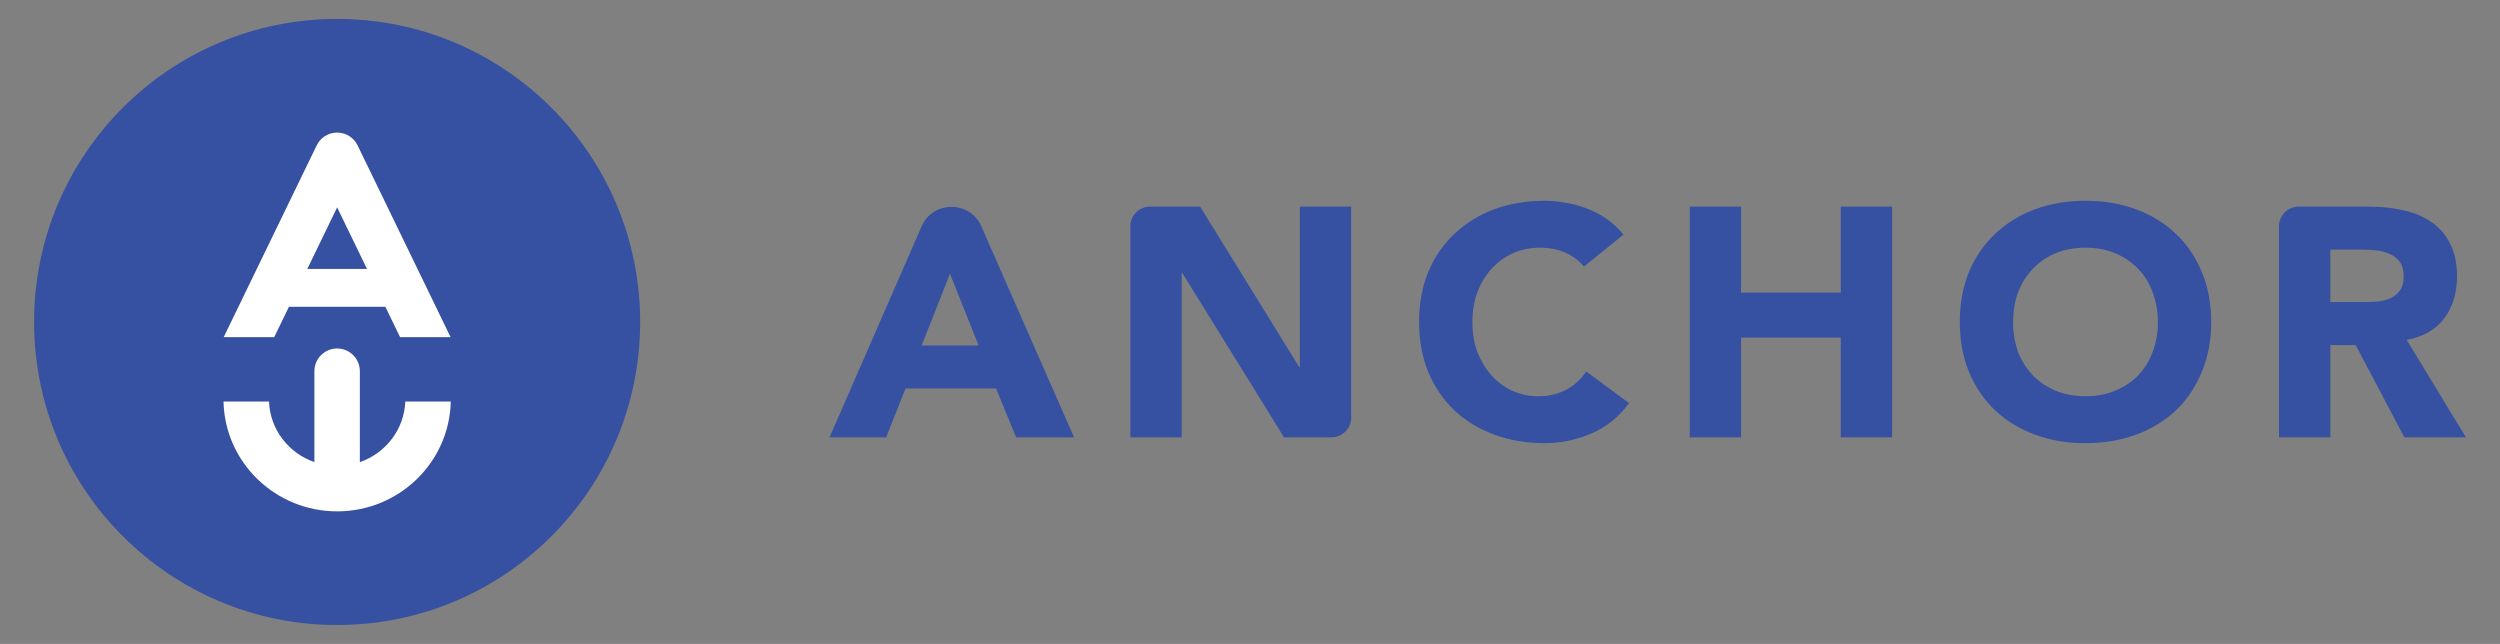 <svg xmlns="http://www.w3.org/2000/svg" viewBox="0 0 660 170"><rect x="0" y="0" width="660" height="170" fill="#808080" stroke="none"/><g transform="matrix(1, 0, 0, 1, 31.538, -174.91)"><path fill="#3650A2" d="M 211.716 234.792 C 214.631 227.772 224.673 227.774 227.593 234.792 L 252.005 290.362 L 236.716 290.362 L 231.417 277.458 L 207.529 277.458 L 202.403 290.362 L 187.462 290.362 L 211.716 234.792 Z M 219.256 247.179 L 211.785 266.104 L 226.813 266.104 L 219.256 247.179 Z"/><path fill="#3650A2" d="M 266.878 234.62 C 266.878 231.769 269.212 229.458 272.09 229.458 L 285.294 229.458 L 311.442 271.781 L 311.615 271.781 L 311.615 229.458 L 325.167 229.458 L 325.167 285.2 C 325.167 288.051 322.833 290.362 319.955 290.362 L 307.446 290.362 L 280.603 247.007 L 280.43 247.007 L 280.43 290.362 L 266.878 290.362 L 266.878 234.62 Z"/><path fill="#3650A2" d="M 386.62 245.286 C 385.288 243.681 383.638 242.448 381.669 241.587 C 379.758 240.727 377.528 240.297 374.98 240.297 C 372.432 240.297 370.057 240.785 367.857 241.76 C 365.714 242.734 363.832 244.111 362.21 245.889 C 360.647 247.609 359.402 249.673 358.475 252.082 C 357.606 254.491 357.172 257.1 357.172 259.91 C 357.172 262.777 357.606 265.415 358.475 267.824 C 359.402 270.175 360.647 272.24 362.21 274.018 C 363.774 275.738 365.598 277.086 367.683 278.061 C 369.826 279.035 372.113 279.523 374.546 279.523 C 377.325 279.523 379.787 278.949 381.929 277.803 C 384.072 276.656 385.839 275.05 387.228 272.985 L 398.521 281.329 C 395.915 284.942 392.614 287.609 388.618 289.329 C 384.622 291.05 380.511 291.91 376.283 291.91 C 371.476 291.91 367.046 291.164 362.992 289.673 C 358.938 288.182 355.435 286.061 352.481 283.308 C 349.527 280.498 347.211 277.114 345.532 273.157 C 343.91 269.2 343.099 264.785 343.099 259.91 C 343.099 255.035 343.91 250.62 345.532 246.663 C 347.211 242.706 349.527 239.351 352.481 236.598 C 355.435 233.788 358.938 231.638 362.992 230.147 C 367.046 228.656 371.476 227.91 376.283 227.91 C 378.02 227.91 379.816 228.082 381.669 228.426 C 383.58 228.713 385.433 229.2 387.228 229.889 C 389.082 230.577 390.848 231.494 392.527 232.641 C 394.207 233.788 395.713 235.193 397.045 236.856 L 386.62 245.286 Z"/><path fill="#3650A2" d="M 414.555 229.458 L 428.106 229.458 L 428.106 252.168 L 454.427 252.168 L 454.427 229.458 L 467.979 229.458 L 467.979 290.362 L 454.427 290.362 L 454.427 264.039 L 428.106 264.039 L 428.106 290.362 L 414.555 290.362 L 414.555 229.458 Z"/><path fill="#3650A2" d="M 485.855 259.91 C 485.855 255.035 486.666 250.62 488.288 246.663 C 489.967 242.706 492.284 239.351 495.237 236.598 C 498.191 233.788 501.694 231.638 505.748 230.147 C 509.802 228.656 514.233 227.91 519.039 227.91 C 523.846 227.91 528.276 228.656 532.33 230.147 C 536.384 231.638 539.888 233.788 542.841 236.598 C 545.795 239.351 548.082 242.706 549.704 246.663 C 551.383 250.62 552.223 255.035 552.223 259.91 C 552.223 264.785 551.383 269.2 549.704 273.157 C 548.082 277.114 545.795 280.498 542.841 283.308 C 539.888 286.061 536.384 288.182 532.33 289.673 C 528.276 291.164 523.846 291.91 519.039 291.91 C 514.233 291.91 509.802 291.164 505.748 289.673 C 501.694 288.182 498.191 286.061 495.237 283.308 C 492.284 280.498 489.967 277.114 488.288 273.157 C 486.666 269.2 485.855 264.785 485.855 259.91 Z M 499.928 259.91 C 499.928 262.777 500.363 265.415 501.231 267.824 C 502.158 270.175 503.461 272.24 505.14 274.018 C 506.82 275.738 508.818 277.086 511.134 278.061 C 513.509 279.035 516.144 279.523 519.039 279.523 C 521.935 279.523 524.541 279.035 526.857 278.061 C 529.232 277.086 531.259 275.738 532.938 274.018 C 534.618 272.24 535.892 270.175 536.76 267.824 C 537.687 265.415 538.15 262.777 538.15 259.91 C 538.15 257.1 537.687 254.491 536.76 252.082 C 535.892 249.673 534.618 247.609 532.938 245.889 C 531.259 244.111 529.232 242.734 526.857 241.76 C 524.541 240.785 521.935 240.297 519.039 240.297 C 516.144 240.297 513.509 240.785 511.134 241.76 C 508.818 242.734 506.82 244.111 505.14 245.889 C 503.461 247.609 502.158 249.673 501.231 252.082 C 500.363 254.491 499.928 257.1 499.928 259.91 Z"/><path fill="#3650A2" d="M 570.121 234.62 C 570.121 231.769 572.454 229.458 575.333 229.458 L 593.923 229.458 C 597.05 229.458 600.003 229.774 602.783 230.405 C 605.621 230.978 608.082 231.982 610.167 233.415 C 612.31 234.792 613.989 236.684 615.205 239.093 C 616.48 241.444 617.117 244.398 617.117 247.953 C 617.117 252.254 615.987 255.924 613.729 258.964 C 611.47 261.946 608.169 263.838 603.826 264.641 L 619.462 290.362 L 603.218 290.362 L 590.361 266.018 L 583.672 266.018 L 583.672 290.362 L 570.121 290.362 L 570.121 234.62 Z M 583.672 254.663 L 591.664 254.663 C 592.88 254.663 594.154 254.634 595.486 254.577 C 596.876 254.462 598.121 254.204 599.222 253.803 C 600.322 253.344 601.22 252.656 601.915 251.738 C 602.667 250.82 603.044 249.53 603.044 247.867 C 603.044 246.319 602.725 245.086 602.088 244.168 C 601.451 243.251 600.64 242.562 599.656 242.104 C 598.671 241.587 597.542 241.243 596.268 241.071 C 594.994 240.899 593.749 240.813 592.533 240.813 L 583.672 240.813 L 583.672 254.663 Z"/><circle cx="57.462" cy="259.91" r="80" fill="#3650A2"/><path fill="#fff" fill-rule="evenodd" d="M 57.469 209.91 C 59.768 209.91 61.864 211.223 62.867 213.292 L 86.873 262.792 L 87.415 263.91 L 74.079 263.91 L 70.199 255.91 L 44.738 255.91 L 40.859 263.91 L 27.522 263.91 L 28.064 262.792 L 52.07 213.292 C 53.073 211.223 55.17 209.91 57.469 209.91 Z M 49.588 245.91 L 65.349 245.91 L 57.469 229.66 L 49.588 245.91 Z M 75.462 280.91 L 87.467 280.91 C 87.106 297.062 73.736 309.91 57.469 309.91 C 41.201 309.91 27.831 297.062 27.47 280.91 L 39.476 280.91 C 39.757 288.264 44.643 294.541 51.463 296.906 L 51.463 272.91 C 51.463 269.596 54.149 266.91 57.463 266.91 C 60.776 266.91 63.463 269.596 63.463 272.91 L 63.463 296.91 C 70.289 294.548 75.181 288.269 75.462 280.91 Z" clip-rule="evenodd"/></g></svg>